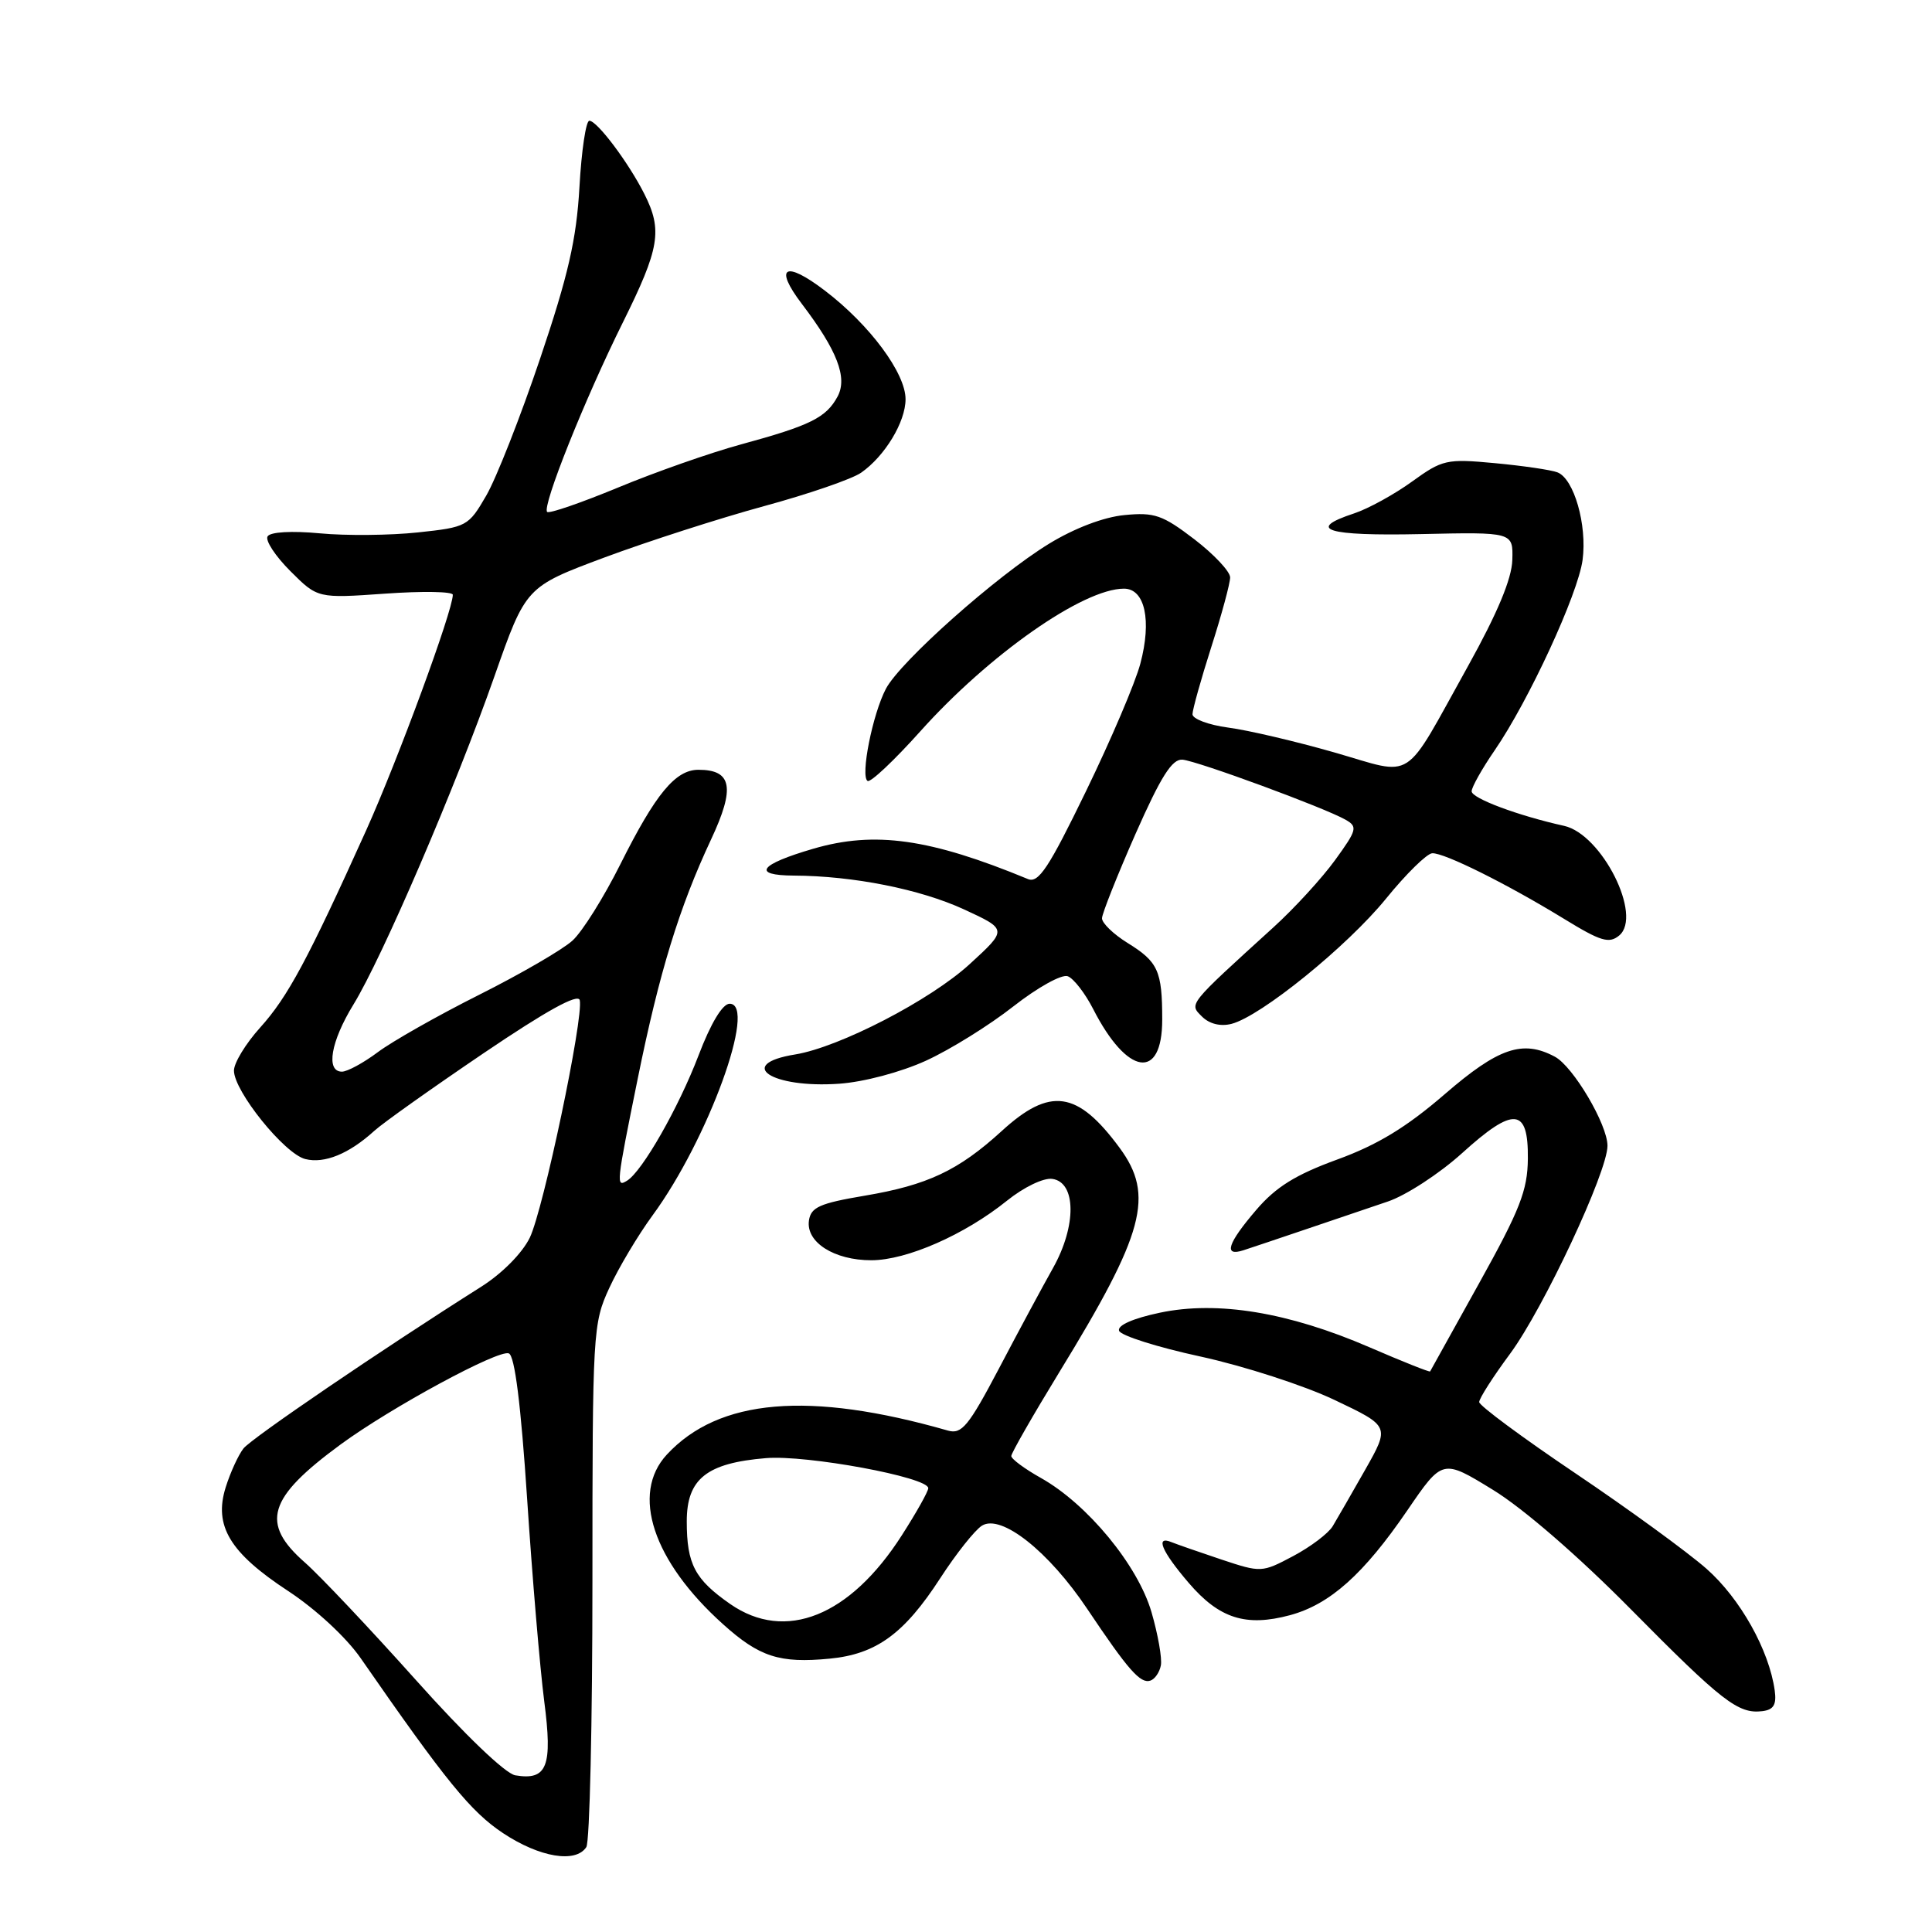 <?xml version="1.0" encoding="UTF-8" standalone="no"?>
<!DOCTYPE svg PUBLIC "-//W3C//DTD SVG 1.1//EN" "http://www.w3.org/Graphics/SVG/1.1/DTD/svg11.dtd" >
<svg xmlns="http://www.w3.org/2000/svg" xmlns:xlink="http://www.w3.org/1999/xlink" version="1.1" viewBox="0 0 256 256">
 <g >
 <path fill="currentColor"
d=" M 77.69 244.75 C 78.14 244.06 78.50 228.20 78.50 209.50 C 78.50 176.41 78.56 175.37 80.74 170.65 C 81.97 167.98 84.55 163.66 86.47 161.04 C 93.82 151.03 100.38 133.00 96.68 133.00 C 95.74 133.00 94.18 135.59 92.56 139.85 C 89.91 146.79 85.11 155.19 83.10 156.44 C 81.61 157.36 81.64 157.03 84.51 142.89 C 87.37 128.80 89.99 120.27 94.23 111.21 C 97.43 104.38 97.00 102.00 92.55 102.00 C 89.50 102.00 86.88 105.17 82.21 114.50 C 80.01 118.90 77.15 123.47 75.85 124.64 C 74.56 125.82 69.00 129.05 63.50 131.81 C 58.00 134.57 51.95 138.00 50.06 139.42 C 48.16 140.84 46.02 142.00 45.31 142.00 C 43.14 142.00 43.83 138.00 46.83 133.11 C 50.64 126.91 60.38 104.25 65.51 89.63 C 69.68 77.76 69.68 77.76 80.09 73.87 C 85.82 71.74 95.32 68.68 101.22 67.07 C 107.11 65.47 112.92 63.47 114.11 62.63 C 117.25 60.44 119.99 55.91 119.99 52.90 C 120.00 49.45 115.25 43.05 109.33 38.53 C 104.01 34.46 102.49 35.33 106.26 40.28 C 110.94 46.44 112.32 50.03 110.99 52.53 C 109.48 55.34 107.39 56.38 98.17 58.89 C 94.13 59.99 86.81 62.56 81.90 64.60 C 76.99 66.63 72.76 68.09 72.50 67.83 C 71.79 67.13 77.49 52.87 82.53 42.73 C 87.41 32.89 87.81 30.51 85.38 25.70 C 83.27 21.52 79.12 16.00 78.09 16.00 C 77.64 16.00 77.05 19.96 76.78 24.79 C 76.38 31.76 75.29 36.49 71.56 47.54 C 68.97 55.22 65.76 63.38 64.43 65.67 C 62.07 69.74 61.85 69.86 55.36 70.55 C 51.71 70.94 45.87 71.00 42.39 70.67 C 38.65 70.32 35.82 70.48 35.46 71.07 C 35.12 71.61 36.48 73.68 38.47 75.67 C 42.09 79.29 42.09 79.29 51.05 78.66 C 55.97 78.31 60.00 78.38 60.00 78.81 C 60.00 80.92 52.73 100.67 48.53 110.00 C 40.79 127.15 38.13 132.11 34.47 136.16 C 32.56 138.28 31.00 140.84 31.00 141.86 C 31.00 144.58 37.69 152.89 40.45 153.58 C 42.99 154.22 46.25 152.89 49.60 149.84 C 50.75 148.79 57.28 144.16 64.10 139.54 C 72.41 133.92 76.60 131.60 76.82 132.53 C 77.35 134.86 72.00 160.28 70.20 164.00 C 69.20 166.05 66.53 168.75 63.76 170.50 C 50.50 178.88 33.36 190.55 32.26 191.93 C 31.58 192.80 30.52 195.11 29.90 197.09 C 28.31 202.19 30.45 205.75 38.20 210.83 C 41.85 213.23 45.89 216.97 47.80 219.73 C 59.10 236.03 62.39 240.07 66.67 242.91 C 71.52 246.12 76.29 246.91 77.69 244.75 Z  M 235.16 224.00 C 234.42 218.65 230.59 211.81 226.11 207.86 C 223.57 205.63 215.76 199.94 208.75 195.22 C 201.74 190.50 196.00 186.25 196.00 185.78 C 196.00 185.30 197.84 182.42 200.10 179.37 C 204.53 173.36 213.00 155.29 213.00 151.82 C 213.00 149.01 208.46 141.32 206.03 140.02 C 201.77 137.74 198.55 138.83 191.43 144.99 C 186.37 149.36 182.53 151.70 177.20 153.64 C 171.66 155.66 169.06 157.28 166.45 160.33 C 162.64 164.78 162.09 166.53 164.75 165.67 C 165.71 165.36 169.43 164.11 173.00 162.90 C 176.57 161.69 181.48 160.03 183.89 159.21 C 186.30 158.40 190.73 155.51 193.72 152.81 C 200.58 146.59 202.52 146.75 202.45 153.53 C 202.41 157.73 201.41 160.29 196.01 170.00 C 192.49 176.32 189.56 181.60 189.50 181.72 C 189.44 181.85 185.81 180.40 181.44 178.51 C 170.73 173.88 161.33 172.33 153.69 173.94 C 150.14 174.69 148.04 175.61 148.28 176.33 C 148.49 176.97 153.35 178.51 159.08 179.75 C 164.81 181.00 172.80 183.58 176.83 185.50 C 184.16 188.98 184.16 188.98 180.90 194.74 C 179.10 197.91 177.16 201.28 176.59 202.23 C 176.01 203.19 173.65 204.97 171.35 206.19 C 167.20 208.39 167.10 208.39 161.83 206.64 C 158.90 205.66 155.94 204.63 155.25 204.35 C 153.03 203.43 153.91 205.54 157.51 209.74 C 161.56 214.47 165.09 215.59 170.93 214.02 C 176.22 212.59 180.69 208.60 186.48 200.13 C 191.14 193.31 191.14 193.31 197.82 197.41 C 201.80 199.84 209.15 206.21 216.00 213.14 C 228.19 225.47 230.31 227.12 233.50 226.74 C 235.01 226.56 235.42 225.89 235.16 224.00 Z  M 153.82 220.67 C 154.00 219.76 153.44 216.58 152.58 213.62 C 150.77 207.40 144.10 199.31 137.93 195.84 C 135.77 194.63 134.00 193.32 134.00 192.93 C 134.00 192.55 136.85 187.57 140.34 181.86 C 151.67 163.37 153.00 158.40 148.35 152.09 C 142.77 144.52 139.14 144.00 132.73 149.87 C 127.00 155.10 122.89 157.04 114.55 158.44 C 108.63 159.44 107.45 159.96 107.19 161.72 C 106.77 164.60 110.54 167.00 115.47 166.99 C 120.16 166.98 127.83 163.61 133.44 159.09 C 135.67 157.30 138.28 156.04 139.44 156.21 C 142.61 156.66 142.66 162.43 139.54 168.00 C 138.15 170.47 134.92 176.47 132.37 181.33 C 128.34 188.98 127.43 190.08 125.61 189.56 C 107.21 184.29 95.24 185.32 88.36 192.74 C 83.55 197.93 86.51 206.87 95.81 215.22 C 100.62 219.55 103.30 220.42 109.93 219.78 C 116.10 219.19 119.81 216.49 124.58 209.13 C 126.68 205.89 129.17 202.75 130.11 202.16 C 132.66 200.57 138.96 205.55 144.08 213.21 C 149.50 221.30 151.11 223.13 152.43 222.69 C 153.02 222.50 153.65 221.59 153.82 220.67 Z  M 122.69 140.55 C 125.89 139.09 131.10 135.85 134.28 133.35 C 137.50 130.83 140.70 129.05 141.49 129.36 C 142.27 129.66 143.78 131.61 144.85 133.70 C 149.35 142.52 154.00 143.24 154.00 135.11 C 154.00 128.64 153.46 127.45 149.40 124.94 C 147.53 123.78 146.01 122.31 146.02 121.67 C 146.04 121.03 148.04 116.00 150.46 110.50 C 153.84 102.86 155.31 100.54 156.69 100.66 C 158.69 100.84 175.46 107.01 178.28 108.61 C 179.92 109.54 179.82 109.95 176.91 113.96 C 175.18 116.35 171.49 120.38 168.71 122.90 C 157.31 133.27 157.55 132.98 159.27 134.70 C 160.24 135.67 161.71 136.04 163.17 135.67 C 167.06 134.68 178.52 125.39 183.66 119.07 C 186.32 115.79 189.08 113.09 189.78 113.06 C 191.38 112.99 199.66 117.11 207.24 121.75 C 212.10 124.73 213.21 125.07 214.55 123.96 C 217.69 121.35 212.25 110.54 207.25 109.43 C 201.15 108.08 195.00 105.78 195.00 104.85 C 195.00 104.31 196.37 101.87 198.04 99.44 C 202.56 92.87 209.09 78.73 209.70 74.20 C 210.32 69.56 208.56 63.43 206.37 62.59 C 205.52 62.26 201.80 61.72 198.08 61.37 C 191.67 60.77 191.13 60.90 187.09 63.82 C 184.75 65.51 181.30 67.41 179.42 68.03 C 172.96 70.16 175.80 71.04 188.25 70.77 C 200.50 70.50 200.50 70.50 200.39 74.20 C 200.32 76.70 198.41 81.26 194.52 88.26 C 185.75 104.01 187.63 102.80 176.77 99.69 C 171.67 98.23 165.36 96.75 162.75 96.41 C 160.14 96.06 158.01 95.26 158.01 94.64 C 158.02 94.01 159.14 90.00 160.51 85.71 C 161.88 81.43 163.00 77.29 163.00 76.51 C 163.00 75.73 160.86 73.45 158.25 71.45 C 154.05 68.24 152.97 67.86 149.00 68.25 C 146.25 68.51 142.37 69.99 139.00 72.05 C 132.05 76.30 119.31 87.63 117.39 91.26 C 115.62 94.62 113.98 102.87 114.96 103.48 C 115.35 103.72 118.49 100.76 121.94 96.91 C 131.06 86.73 143.51 78.00 148.93 78.00 C 151.71 78.00 152.63 82.20 151.10 87.94 C 150.44 90.45 147.20 98.05 143.90 104.84 C 138.97 115.00 137.61 117.06 136.21 116.48 C 123.24 111.12 115.91 110.08 107.77 112.46 C 100.60 114.55 99.55 115.99 105.19 116.02 C 113.07 116.06 121.92 117.82 127.74 120.50 C 133.50 123.16 133.50 123.16 128.50 127.74 C 123.28 132.53 111.23 138.76 105.37 139.72 C 97.39 141.01 102.21 144.23 111.19 143.60 C 114.47 143.37 119.35 142.07 122.69 140.55 Z  M 68.28 235.24 C 66.96 235.02 61.56 229.84 55.06 222.56 C 49.01 215.80 42.42 208.82 40.41 207.05 C 34.46 201.83 35.47 198.49 45.13 191.40 C 51.81 186.50 66.03 178.80 67.42 179.33 C 68.21 179.63 69.02 186.11 69.85 198.64 C 70.53 209.01 71.55 221.05 72.11 225.40 C 73.24 234.07 72.51 235.95 68.28 235.24 Z  M 96.77 212.55 C 92.07 209.28 91.00 207.26 91.00 201.59 C 91.00 195.96 93.63 193.86 101.49 193.21 C 106.90 192.76 123.00 195.74 123.00 197.19 C 123.00 197.62 121.43 200.42 119.50 203.43 C 112.63 214.17 104.07 217.61 96.77 212.55 Z "/>
</g>
</svg>